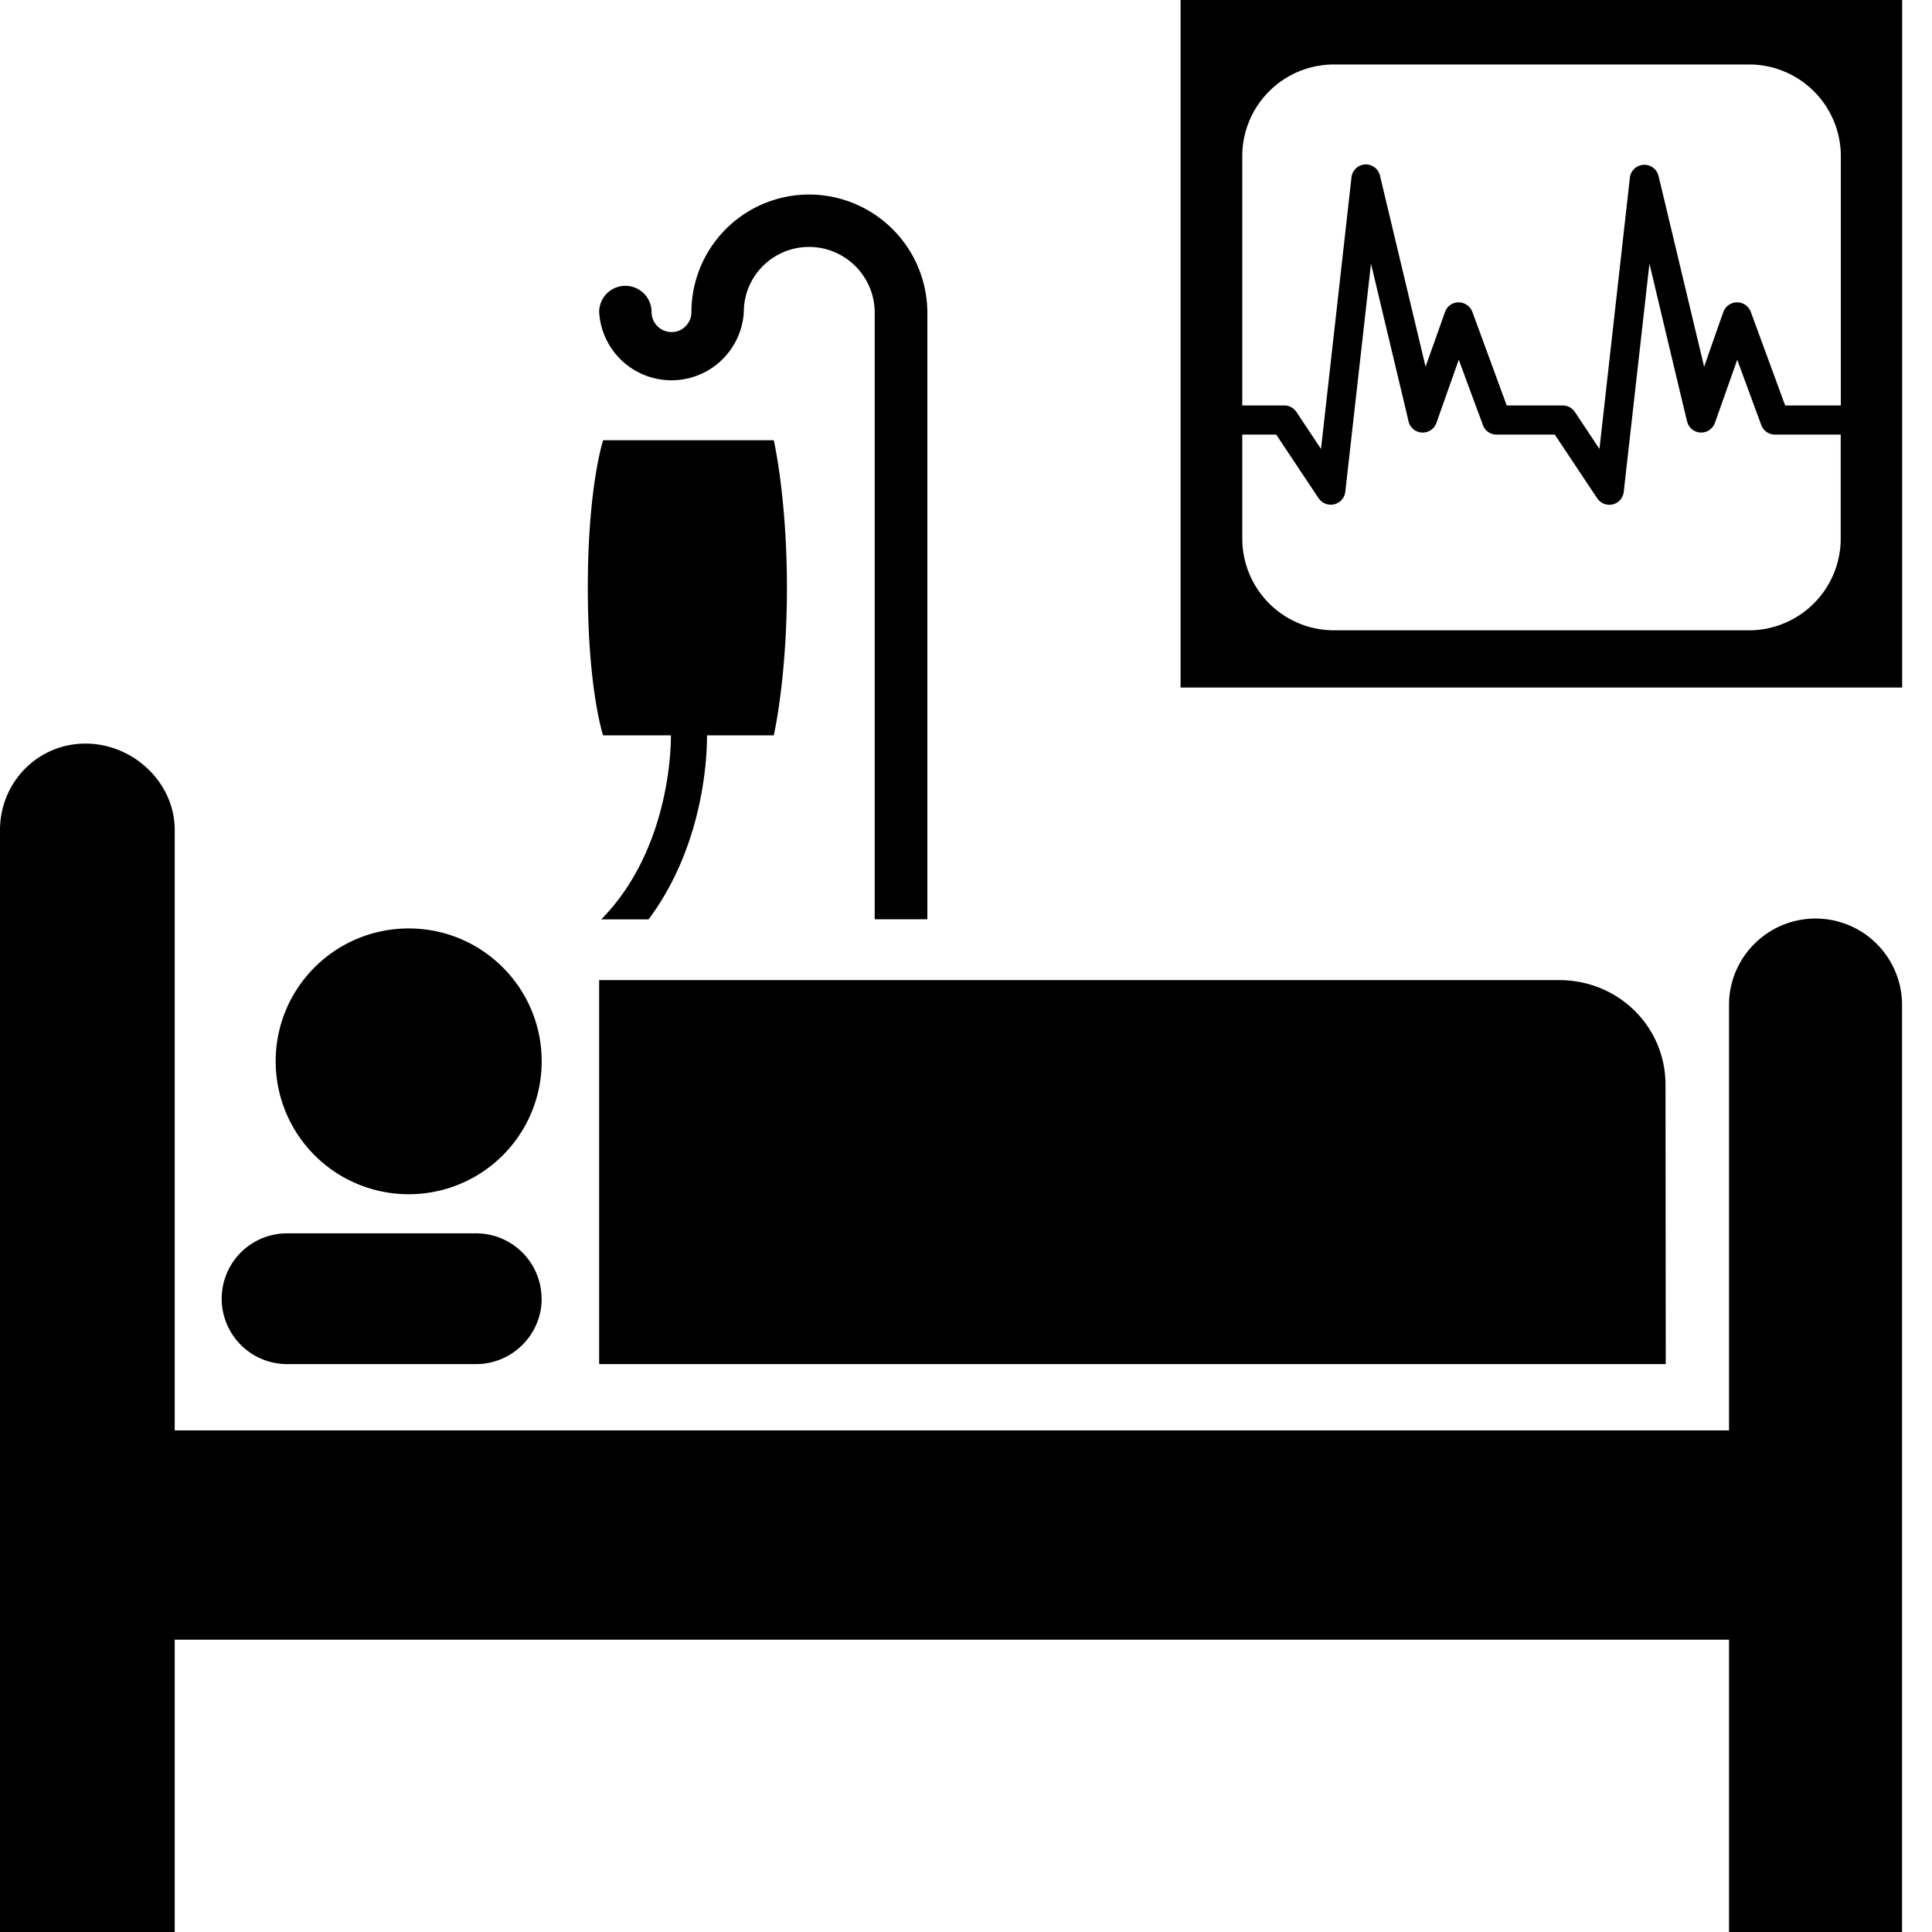 <svg xmlns="http://www.w3.org/2000/svg" fill="currentColor" width="1em" height="1em" viewBox="0 0 16 16"><path d="M15.752 16h-1.433V13.579H1.447V16H0V6.874c0-0.394 0.311-0.715 0.707-0.716v0c0.395 0 0.74 0.321 0.74 0.716v4.972h12.872V8.322c0-0.395 0.322-0.715 0.717-0.715a0.716 0.716 0 0 1 0.716 0.715V16z" />,<path d="M3.385 7.689c0.608 0 1.101 0.492 1.101 1.1a1.1 1.1 0 0 1-1.101 1.101 1.101 1.101 0 0 1-1.102-1.101c0-0.608 0.493-1.1 1.102-1.1m1.101 3.065c0 0.299-0.243 0.542-0.543 0.543h-1.565a0.542 0.542 0 0 1-0.542-0.543 0.541 0.541 0 0 1 0.543-0.54h1.564a0.542 0.542 0 0 1 0.542 0.54m8.429-2.637c0.484 0 0.875 0.379 0.879 0.86l0.002 2.32H4.962V8.117l7.952 0z m-5.234-0.503V2.59a0.981 0.981 0 0 0-0.98-0.979 0.975 0.975 0 0 0-0.974 0.974c0 0.091-0.074 0.166-0.165 0.165-0.091 0-0.165-0.075-0.165-0.166a0.217 0.217 0 0 0-0.434 0 0.6 0.6 0 0 0 1.198 0c0-0.298 0.242-0.539 0.54-0.539 0.3 0 0.544 0.244 0.544 0.545v5.023h0.436z" />,<path d="M5.855 6.09h0.553s0.109-0.471 0.109-1.222-0.109-1.222-0.109-1.222h-1.413s-0.127 0.38-0.127 1.222c0 0.842 0.126 1.222 0.127 1.222h0.562c0 0.001-0.001 0.003-0.001 0.005 0 0.009 0.018 0.916-0.577 1.519h0.392c0.493-0.66 0.484-1.46 0.484-1.524m3.922-0.396h5.976V0H9.777v5.694zM10.288 1.294c0-0.42 0.339-0.76 0.761-0.76h3.435a0.76 0.76 0 0 1 0.761 0.76V3.358H14.784l-0.285-0.776a0.121 0.121 0 0 0-0.227 0.002s-0.081 0.229-0.159 0.453c-0.122-0.508-0.377-1.58-0.378-1.58a0.12 0.12 0 0 0-0.124-0.092 0.12 0.12 0 0 0-0.113 0.106S13.302 3.218 13.246 3.718c-0.102-0.154-0.204-0.307-0.204-0.307a0.121 0.121 0 0 0-0.1-0.053h-0.464a444.072 444.072 0 0 0-0.285-0.776 0.122 0.122 0 0 0-0.114-0.078 0.118 0.118 0 0 0-0.112 0.08l-0.161 0.453c-0.121-0.507-0.377-1.58-0.377-1.58a0.12 0.12 0 0 0-0.237 0.015c0 0-0.196 1.747-0.252 2.246l-0.204-0.307a0.12 0.12 0 0 0-0.1-0.053H10.288V1.293z m4.196 3.926h-3.435a0.76 0.76 0 0 1-0.761-0.762v-0.859h0.281c0.059 0.088 0.351 0.528 0.352 0.528a0.121 0.121 0 0 0 0.22-0.053s0.13-1.153 0.213-1.891c0.139 0.586 0.312 1.307 0.311 1.307a0.119 0.119 0 0 0 0.111 0.092c0.054 0.003 0.102-0.03 0.12-0.08 0 0 0.098-0.278 0.185-0.523 0.092 0.251 0.2 0.541 0.2 0.541a0.118 0.118 0 0 0 0.112 0.079h0.483c0.059 0.088 0.351 0.528 0.352 0.528a0.12 0.12 0 0 0 0.128 0.05 0.119 0.119 0 0 0 0.091-0.103s0.13-1.153 0.213-1.891c0.139 0.586 0.311 1.307 0.312 1.307a0.119 0.119 0 0 0 0.11 0.092c0.054 0.003 0.102-0.03 0.12-0.08 0 0 0.099-0.278 0.185-0.523 0.092 0.251 0.199 0.541 0.199 0.541a0.12 0.12 0 0 0 0.112 0.079h0.546v0.859a0.76 0.76 0 0 1-0.76 0.762" /></svg>